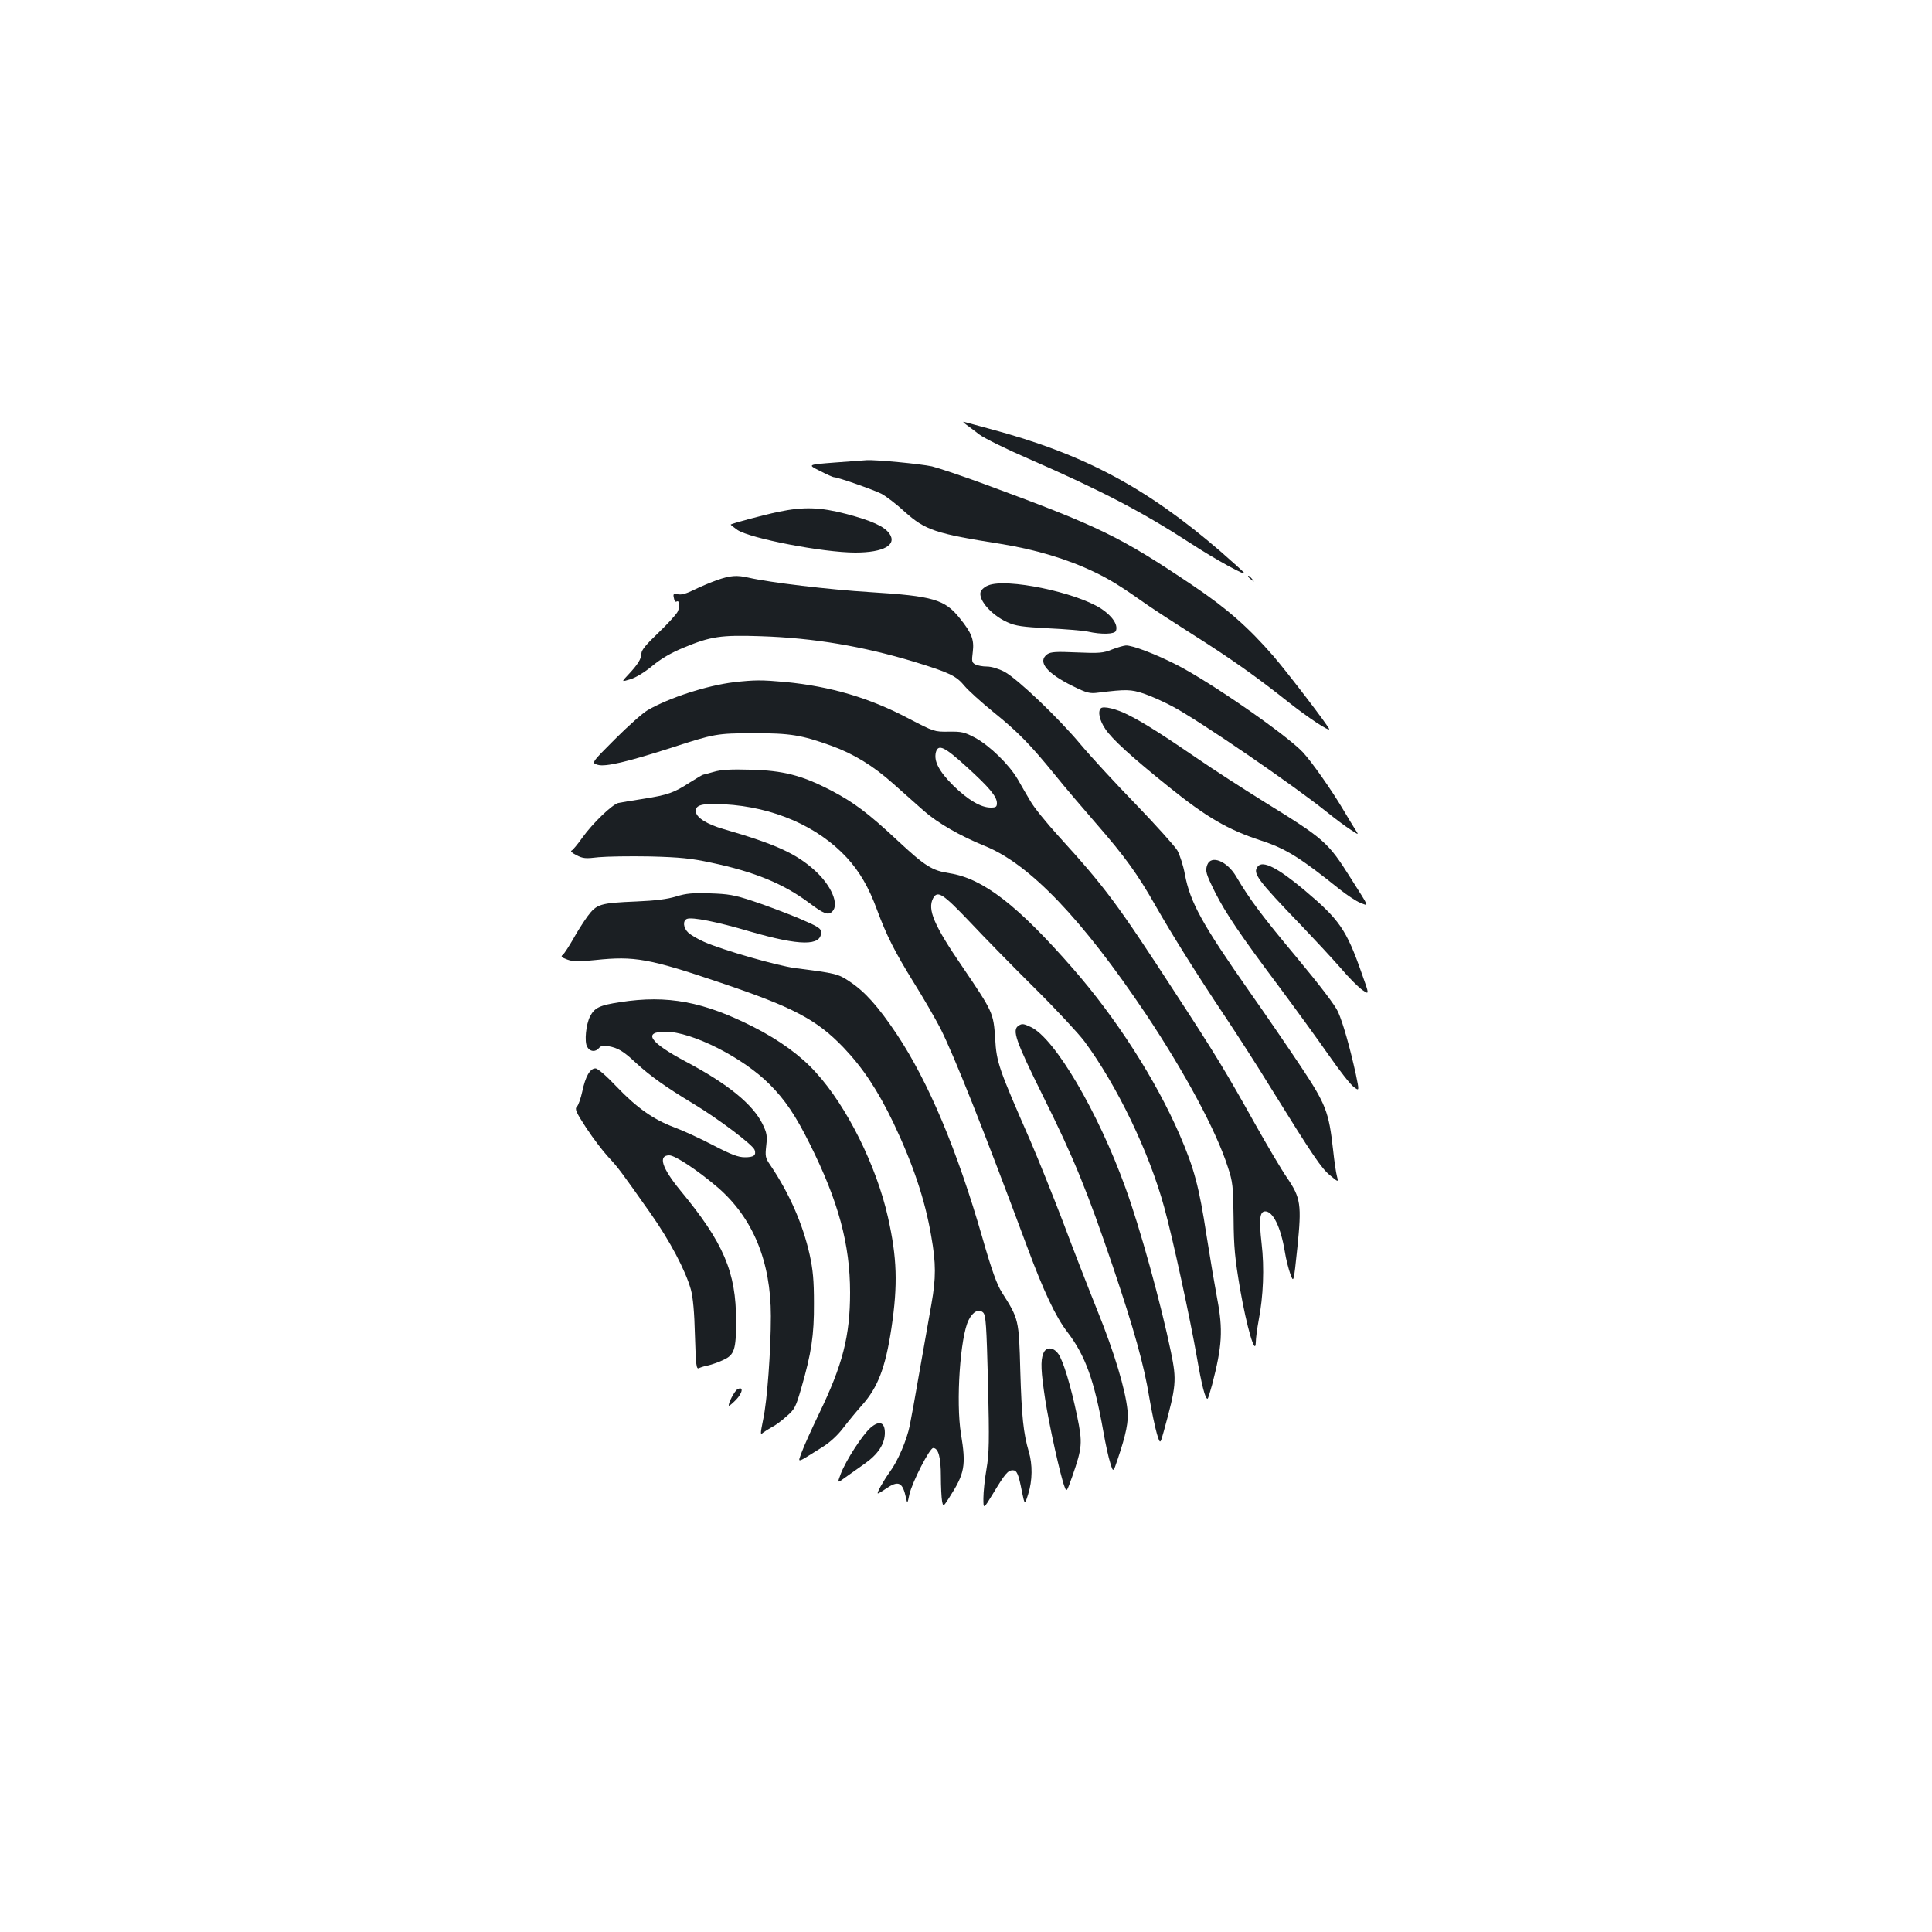 <?xml version="1.0" standalone="no"?>
<!DOCTYPE svg PUBLIC "-//W3C//DTD SVG 20010904//EN"
 "http://www.w3.org/TR/2001/REC-SVG-20010904/DTD/svg10.dtd">
<svg version="1.0" xmlns="http://www.w3.org/2000/svg"
 width="1000pt" height="1000pt" viewBox="0 0 1000 1000"
 preserveAspectRatio="xMidYMid meet">
<g transform="translate(0,1000) scale(0.1,-0.1)"
fill="#1b1f23" stroke="none">
<path d="M5000 7803 c13 -10 45 -33 69 -52 25 -19 140 -76 256 -126 382 -167
588 -275 839 -438 127 -83 295 -175 275 -151 -8 9 -63 59 -124 112 -383 330
-708 503 -1191 632 -64 17 -124 34 -133 36 -9 3 -5 -3 9 -13z"/>
<path d="M4322 7606 c-143 -11 -143 -11 -79 -43 35 -18 68 -33 74 -33 19 0
199 -63 244 -85 25 -13 80 -55 122 -94 106 -95 159 -113 496 -166 179 -29 342
-77 486 -146 78 -37 142 -77 275 -171 36 -25 142 -94 235 -153 193 -122 329
-218 495 -350 100 -79 210 -152 210 -139 0 11 -214 291 -288 377 -130 150
-242 248 -417 366 -376 253 -480 304 -1068 521 -119 44 -247 87 -283 96 -60
13 -289 35 -339 32 -11 -1 -84 -6 -163 -12z"/>
<path d="M4030 7351 c-77 -16 -241 -60 -248 -66 -1 -1 15 -14 35 -28 66 -44
444 -117 610 -117 147 0 218 40 176 99 -27 37 -91 66 -223 101 -134 35 -220
38 -350 11z"/>
<path d="M3710 6997 c-36 -13 -90 -36 -120 -51 -36 -18 -64 -26 -81 -22 -23 4
-26 2 -21 -19 2 -14 8 -22 13 -19 17 10 20 -24 6 -53 -9 -16 -54 -65 -101
-110 -61 -58 -86 -88 -86 -105 0 -28 -19 -58 -69 -111 -35 -37 -35 -37 11 -23
28 8 74 36 114 69 46 38 97 68 163 95 139 58 192 66 399 59 275 -9 528 -52
796 -133 182 -56 215 -72 258 -124 18 -22 85 -83 149 -135 130 -105 193 -170
323 -330 49 -61 144 -172 210 -248 148 -170 214 -261 307 -425 90 -157 206
-343 359 -572 64 -96 170 -260 234 -365 224 -361 266 -423 311 -459 43 -36 43
-36 35 -4 -5 18 -14 80 -20 137 -22 197 -37 235 -167 431 -64 96 -185 273
-269 392 -241 344 -304 458 -331 602 -8 45 -26 100 -39 124 -14 23 -111 131
-216 240 -105 108 -233 247 -284 308 -116 139 -327 340 -395 377 -31 16 -67
27 -91 27 -22 0 -48 5 -60 11 -18 10 -19 17 -13 64 8 64 -5 98 -68 176 -77 96
-137 114 -461 134 -214 13 -522 50 -631 75 -61 14 -94 12 -165 -13z"/>
<path d="M6460 7016 c0 -2 8 -10 18 -17 15 -13 16 -12 3 4 -13 16 -21 21 -21
13z"/>
<path d="M5115 6970 c-12 -4 -27 -15 -34 -24 -30 -36 43 -127 134 -167 42 -19
77 -24 210 -31 88 -4 180 -12 205 -17 71 -16 140 -14 146 4 12 31 -19 77 -77
115 -132 85 -490 159 -584 120z"/>
<path d="M5755 6638 c-44 -18 -65 -20 -181 -15 -107 5 -135 3 -153 -9 -53 -38
-5 -98 133 -166 72 -35 86 -39 131 -33 145 18 169 17 235 -5 36 -12 103 -42
150 -67 142 -76 622 -405 799 -547 42 -34 96 -74 121 -90 44 -29 44 -29 25 0
-10 16 -39 63 -63 104 -61 103 -162 246 -208 296 -87 92 -478 363 -652 452
-109 56 -232 103 -265 101 -12 -1 -44 -10 -72 -21z"/>
<path d="M3800 6469 c-141 -17 -336 -80 -448 -145 -26 -15 -102 -83 -169 -150
-123 -123 -123 -123 -88 -133 40 -11 153 16 375 87 230 75 239 76 430 77 191
0 247 -9 403 -65 116 -42 217 -104 320 -196 49 -44 121 -107 160 -142 72 -63
187 -129 315 -181 232 -94 503 -378 832 -868 202 -303 365 -605 425 -793 26
-78 28 -99 30 -265 1 -152 7 -209 34 -369 34 -194 79 -350 81 -274 0 20 7 72
15 115 24 124 30 271 15 397 -14 125 -10 166 19 166 40 0 80 -81 101 -207 6
-40 20 -93 29 -118 17 -46 17 -46 36 136 23 224 18 259 -54 364 -27 39 -101
164 -165 278 -152 272 -206 361 -415 681 -299 460 -360 542 -600 806 -64 70
-131 153 -148 184 -18 31 -48 81 -65 112 -45 77 -145 174 -220 215 -56 30 -71
33 -138 32 -74 -1 -76 0 -205 67 -204 108 -405 167 -640 190 -123 11 -158 11
-265 -1z m1202 -437 c119 -108 158 -155 158 -189 0 -19 -5 -23 -32 -23 -51 0
-117 39 -194 114 -74 74 -101 126 -90 172 12 45 45 29 158 -74z"/>
<path d="M5698 6334 c-17 -16 -7 -63 23 -107 34 -52 136 -145 329 -300 196
-158 305 -221 475 -277 130 -42 206 -90 409 -253 38 -30 86 -62 107 -70 46
-18 50 -30 -48 125 -121 192 -136 204 -458 403 -104 65 -253 161 -330 214
-184 126 -286 191 -362 229 -63 33 -132 49 -145 36z"/>
<path d="M3695 6005 c-27 -8 -53 -14 -56 -15 -3 0 -35 -19 -70 -41 -80 -52
-113 -64 -241 -84 -56 -9 -114 -18 -127 -21 -31 -7 -132 -103 -187 -180 -24
-34 -49 -64 -56 -67 -7 -2 4 -13 25 -23 34 -18 48 -19 115 -11 42 4 163 6 267
4 155 -4 213 -10 315 -32 225 -47 377 -110 509 -209 76 -57 98 -65 119 -44 37
37 -5 135 -90 212 -97 88 -204 137 -474 215 -83 24 -138 58 -142 88 -5 37 30
46 147 40 254 -14 484 -114 634 -276 66 -72 114 -154 156 -269 50 -135 92
-218 189 -375 51 -81 113 -189 139 -239 73 -145 223 -523 450 -1133 85 -229
147 -361 208 -440 93 -122 139 -250 186 -515 11 -63 27 -137 36 -163 15 -49
15 -49 38 20 44 130 57 196 51 253 -11 108 -67 296 -155 514 -49 122 -130 330
-180 464 -51 133 -126 320 -167 415 -165 377 -176 407 -183 531 -9 134 -11
138 -169 371 -148 216 -183 298 -152 356 23 42 51 23 190 -123 74 -79 225
-233 336 -343 111 -110 226 -234 257 -275 169 -229 335 -573 413 -859 44 -159
135 -580 169 -776 25 -145 43 -215 55 -215 3 0 13 33 24 73 52 201 57 283 26
446 -11 58 -36 205 -55 326 -39 255 -64 347 -139 521 -124 286 -329 605 -551
859 -288 330 -467 468 -640 495 -91 14 -126 36 -270 170 -153 143 -227 198
-346 260 -149 77 -246 102 -414 106 -102 3 -154 0 -190 -11z"/>
<path d="M6249 5524 c-12 -32 -7 -47 41 -144 53 -105 131 -221 323 -477 91
-122 210 -286 265 -365 55 -79 113 -153 129 -164 29 -22 29 -22 11 65 -32 145
-67 267 -92 323 -14 33 -95 139 -215 283 -177 212 -242 298 -313 419 -47 79
-129 112 -149 60z"/>
<path d="M6511 5516 c-29 -35 -7 -66 229 -311 63 -66 152 -162 197 -213 44
-52 96 -104 116 -117 35 -24 35 -24 -4 85 -80 229 -116 280 -299 434 -136 114
-213 153 -239 122z"/>
<path d="M3500 5360 c-45 -14 -108 -22 -205 -26 -190 -8 -206 -13 -254 -77
-21 -29 -55 -82 -75 -119 -21 -36 -44 -72 -52 -79 -13 -10 -9 -14 23 -26 31
-11 58 -11 146 -2 200 21 276 8 645 -117 377 -127 499 -191 638 -336 101 -106
177 -221 258 -389 102 -215 164 -399 196 -587 25 -141 25 -217 1 -352 -10 -58
-37 -211 -60 -340 -22 -129 -46 -259 -52 -288 -15 -75 -62 -185 -103 -240 -35
-49 -70 -112 -62 -112 3 0 22 11 42 25 65 44 86 34 104 -50 6 -29 7 -28 17 20
15 65 105 240 123 240 27 0 40 -48 40 -146 0 -53 3 -111 6 -128 6 -31 6 -31
37 17 81 126 88 166 61 330 -27 164 -4 505 40 590 22 44 53 59 75 38 14 -15
17 -64 25 -366 7 -302 6 -362 -8 -444 -9 -51 -16 -120 -16 -151 0 -58 0 -58
51 26 61 101 76 119 101 119 22 0 30 -20 48 -113 14 -67 14 -67 32 -10 22 70
23 152 3 219 -28 96 -37 182 -44 419 -7 266 -8 268 -95 405 -26 41 -52 112
-101 283 -131 455 -279 807 -444 1055 -96 143 -163 218 -241 270 -62 42 -72
44 -284 71 -95 13 -375 93 -472 136 -32 14 -69 36 -81 47 -27 25 -30 63 -7 72
27 10 152 -14 328 -66 256 -74 366 -75 366 -4 0 21 -15 30 -120 75 -67 27
-171 67 -233 87 -96 32 -128 37 -222 40 -89 3 -123 0 -175 -16z"/>
<path d="M3210 4813 c-105 -16 -132 -28 -156 -74 -21 -42 -30 -130 -15 -157
14 -26 43 -29 62 -6 9 11 22 14 48 9 50 -9 78 -26 141 -85 76 -70 158 -128
299 -213 131 -79 307 -212 317 -239 9 -28 -4 -38 -51 -38 -34 0 -71 14 -167
64 -67 35 -157 76 -198 91 -107 40 -194 101 -298 210 -54 57 -98 95 -110 95
-28 0 -52 -42 -68 -119 -8 -36 -20 -71 -28 -79 -12 -12 -5 -28 49 -111 35 -53
86 -120 113 -149 51 -55 59 -65 219 -292 100 -142 181 -295 209 -395 11 -41
18 -116 21 -237 5 -160 7 -177 22 -169 9 4 30 11 48 14 17 4 52 16 77 28 57
26 66 53 66 201 0 254 -64 405 -290 678 -94 115 -115 180 -56 180 31 0 149
-79 252 -167 181 -157 274 -382 274 -665 0 -177 -19 -440 -40 -536 -15 -74
-15 -81 -1 -68 9 7 30 20 46 29 17 8 51 33 76 56 43 37 48 48 77 148 52 180
66 273 65 438 0 117 -5 172 -22 250 -36 161 -106 319 -203 463 -27 39 -28 47
-22 102 6 52 3 66 -19 112 -51 103 -180 208 -397 323 -188 100 -225 155 -105
155 136 0 402 -134 540 -274 78 -78 134 -161 206 -306 149 -298 209 -521 209
-770 0 -225 -38 -374 -161 -628 -39 -81 -79 -170 -89 -198 -21 -59 -34 -62
107 26 40 25 80 62 110 102 26 34 69 86 95 115 82 92 121 194 152 398 34 228
29 366 -18 575 -60 267 -213 574 -373 749 -77 86 -187 166 -320 234 -261 133
-448 168 -693 130z"/>
<path d="M5272 4691 c-35 -22 -15 -78 126 -363 159 -319 230 -494 362 -883
110 -327 161 -508 189 -680 12 -71 30 -155 39 -186 17 -55 17 -55 35 10 66
239 68 265 38 412 -52 252 -161 647 -236 852 -142 393 -365 772 -489 831 -39
18 -46 19 -64 7z"/>
<path d="M5400 2994 c-15 -37 -12 -94 10 -238 20 -131 79 -397 100 -451 11
-29 11 -28 40 53 52 150 54 172 25 313 -33 158 -72 286 -97 321 -26 37 -65 38
-78 2z"/>
<path d="M3817 2809 c-16 -9 -51 -78 -44 -85 2 -2 18 12 36 30 35 36 41 73 8
55z"/>
<path d="M4506 2610 c-43 -38 -128 -170 -154 -238 -19 -50 -19 -50 22 -20 23
16 69 49 103 73 69 49 103 102 103 159 0 55 -29 65 -74 26z"/>
</g>
</svg>

